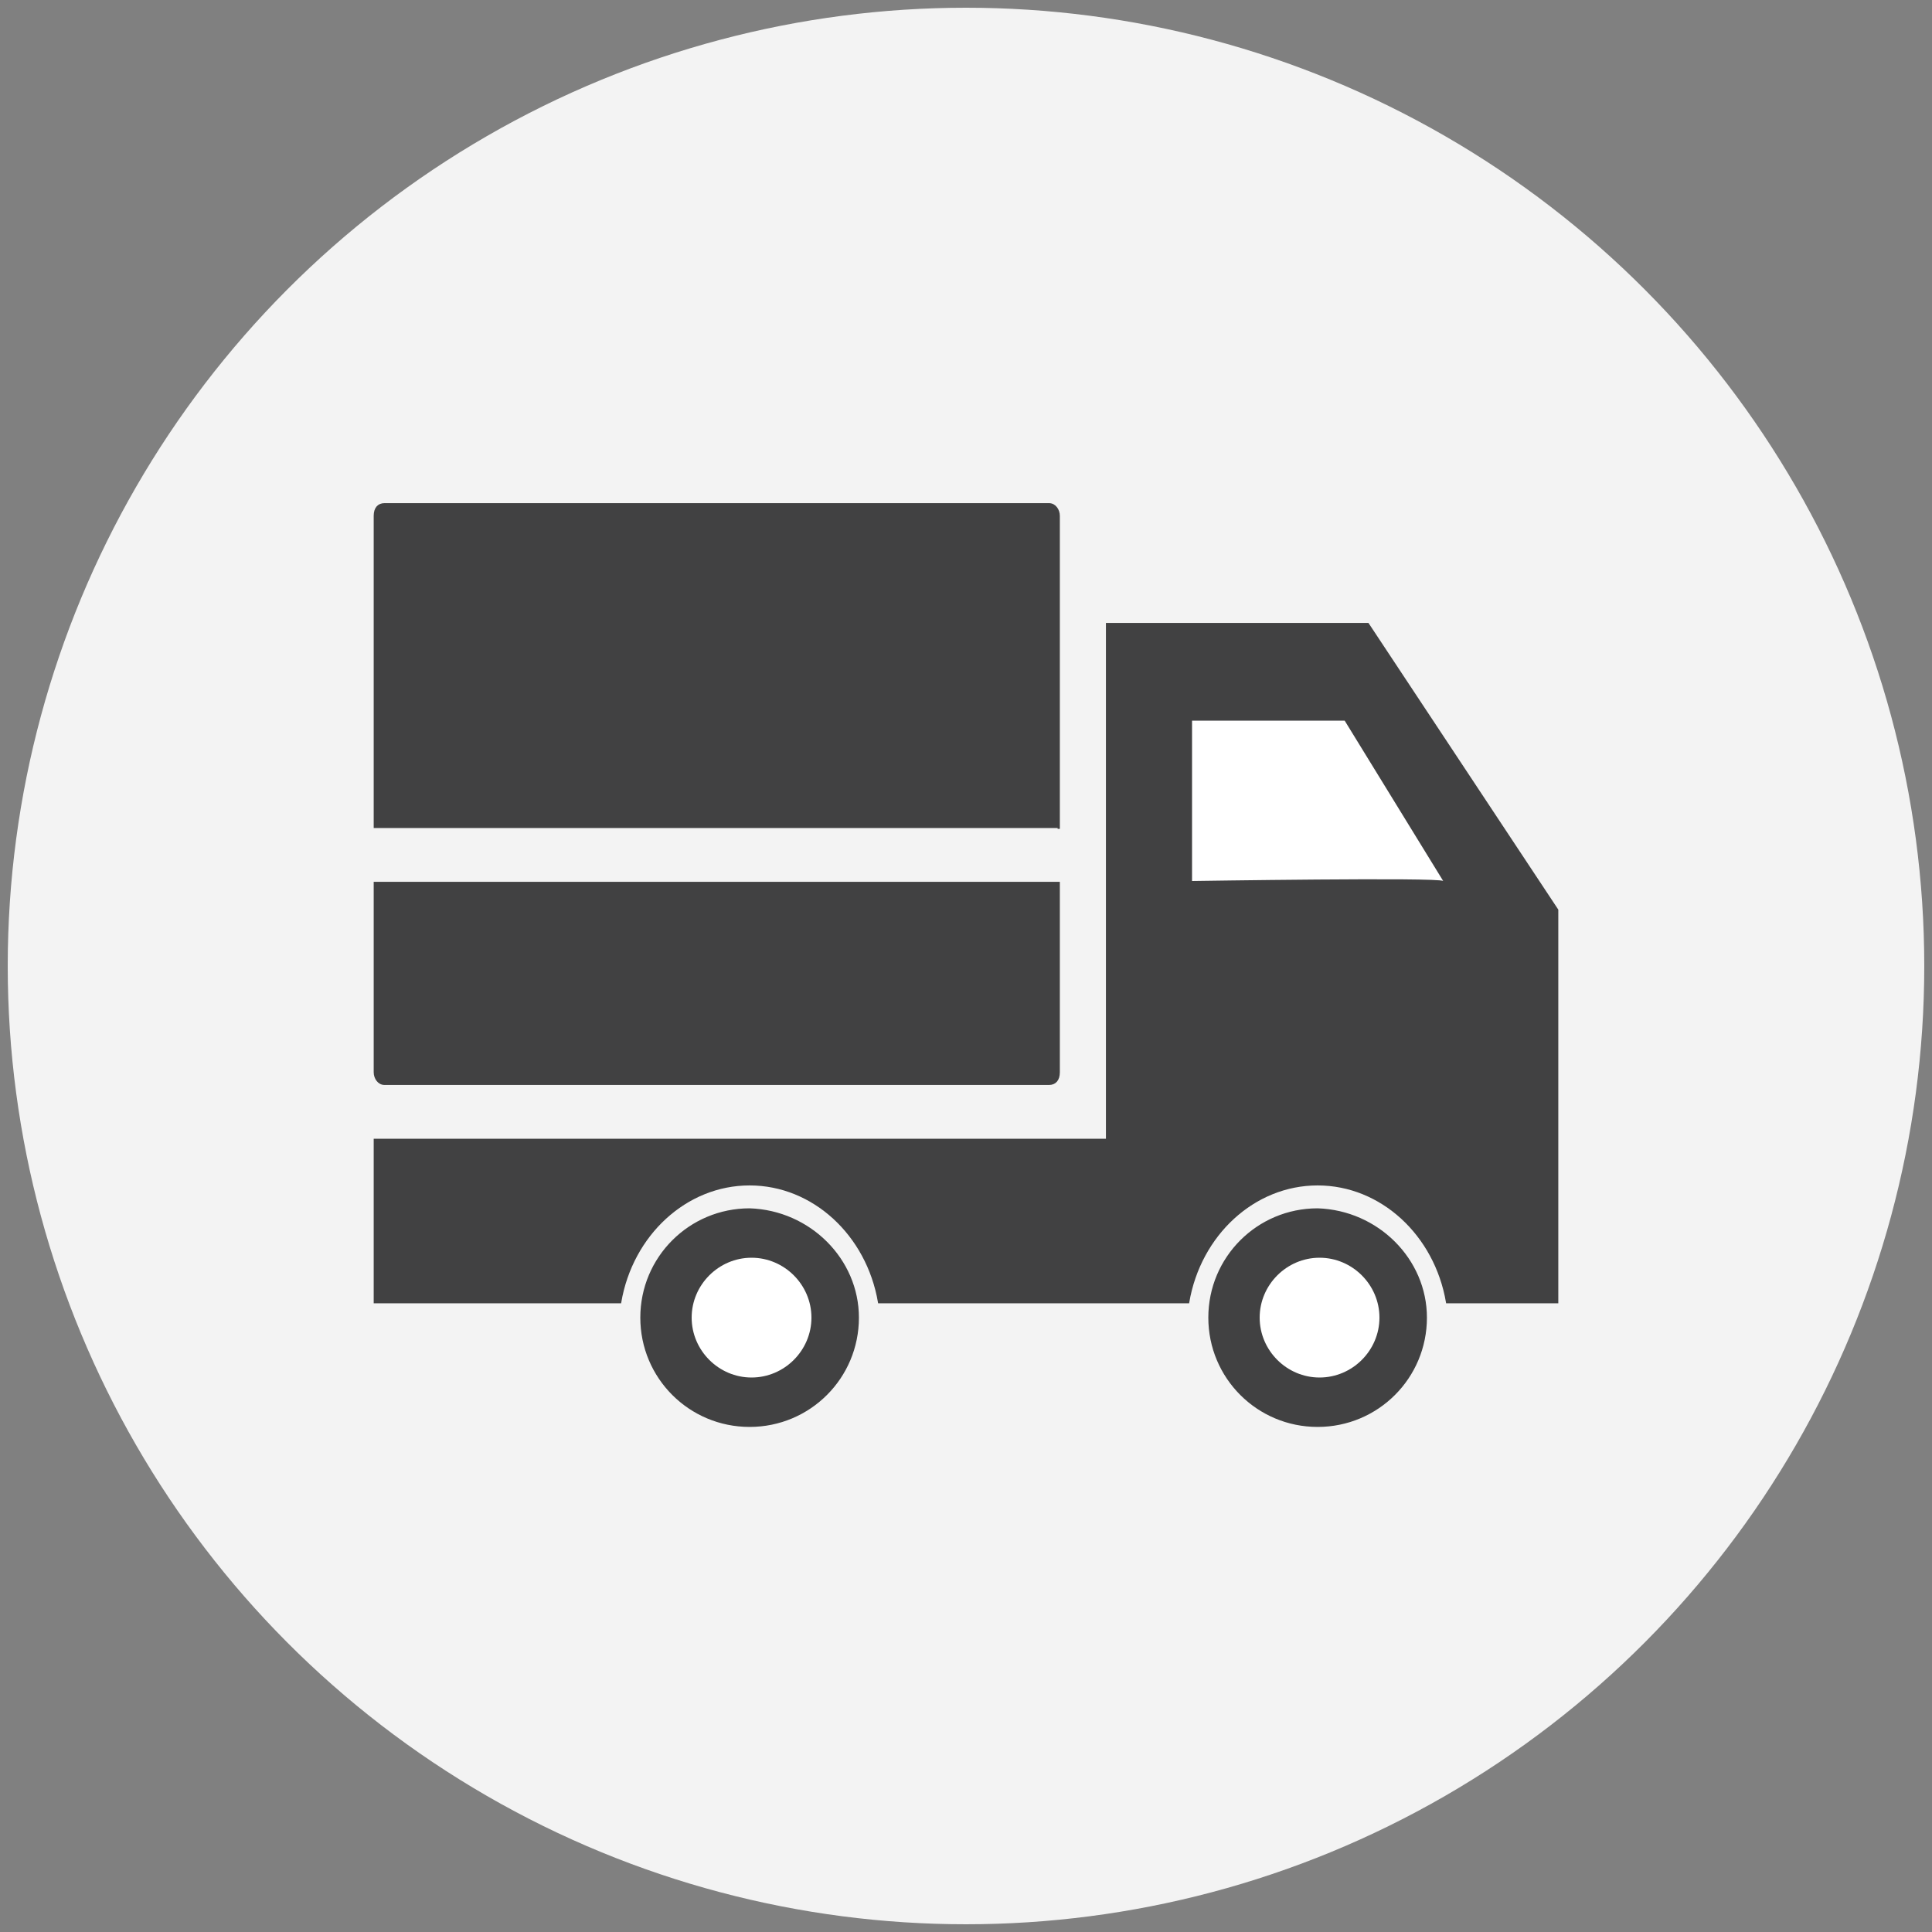 <?xml version="1.0" encoding="utf-8"?>
<!-- Generator: Adobe Illustrator 22.0.1, SVG Export Plug-In . SVG Version: 6.00 build 0)  -->
<svg version="1.1" id="Layer_1" xmlns="http://www.w3.org/2000/svg" xmlns:xlink="http://www.w3.org/1999/xlink" x="0px" y="0px"
	 viewBox="0 0 100 100" style="enable-background:new 0 0 100 100;" xml:space="preserve">
<rect x="0" y="0" width="100" height="100" fill="#808080" stroke="none"/>
<style type="text/css">
	.st0{fill:#F3F3F3;}
	.st1{fill:#414142;stroke:#414142;stroke-width:0.115;stroke-miterlimit:10;}
	.st2{fill:#FFFFFF;}
</style>
<g>
	<circle class="st0" cx="50" cy="50" r="49.6"/>
	<g>
		<path class="st1" d="M44.4,68.2c0,3.1-2.5,5.6-5.6,5.6c-3.1,0-5.6-2.5-5.6-5.6c0-3.1,2.5-5.6,5.6-5.6
			C41.9,62.7,44.4,65.2,44.4,68.2"/>
		<path class="st2" d="M42,68.2c0,1.7-1.4,3.1-3.1,3.1c-1.7,0-3.1-1.4-3.1-3.1c0-1.7,1.4-3.1,3.1-3.1C40.6,65.1,42,66.5,42,68.2"/>
		<path class="st1" d="M73.8,68.2c0,3.1-2.5,5.6-5.6,5.6c-3.1,0-5.6-2.5-5.6-5.6c0-3.1,2.5-5.6,5.6-5.6
			C71.3,62.7,73.8,65.2,73.8,68.2"/>
		<path class="st2" d="M71.4,68.2c0,1.7-1.4,3.1-3.1,3.1c-1.7,0-3.1-1.4-3.1-3.1c0-1.7,1.4-3.1,3.1-3.1C70,65.1,71.4,66.5,71.4,68.2
			"/>
		<g>
			<path class="st1" d="M54.8,42.9V26.7c0-0.3-0.2-0.6-0.5-0.6H19.9c-0.3,0-0.5,0.2-0.5,0.6v16.1H54.8z"/>
			<path class="st1" d="M19.4,45.7v9.8c0,0.3,0.2,0.6,0.5,0.6h34.4c0.3,0,0.5-0.2,0.5-0.6v-9.8H19.4z"/>
		</g>
		<path class="st1" d="M19.4,59v6.7v0.6v1.1h0.3h0.5h11.9c0.6-3.5,3.4-6.1,6.7-6.1c3.3,0,6.1,2.6,6.7,6.1h16
			c0.6-3.5,3.4-6.1,6.7-6.1s6.1,2.6,6.7,6.1h5.7V47.1l-9.8-14.8H58.5h-1.2V59H19.4z"/>
		<path class="st2" d="M74.7,45.6l-5.1-8.3h-7.9v8.3C61.8,45.6,74.5,45.4,74.7,45.6"/>
	</g>
</g>
</svg>
